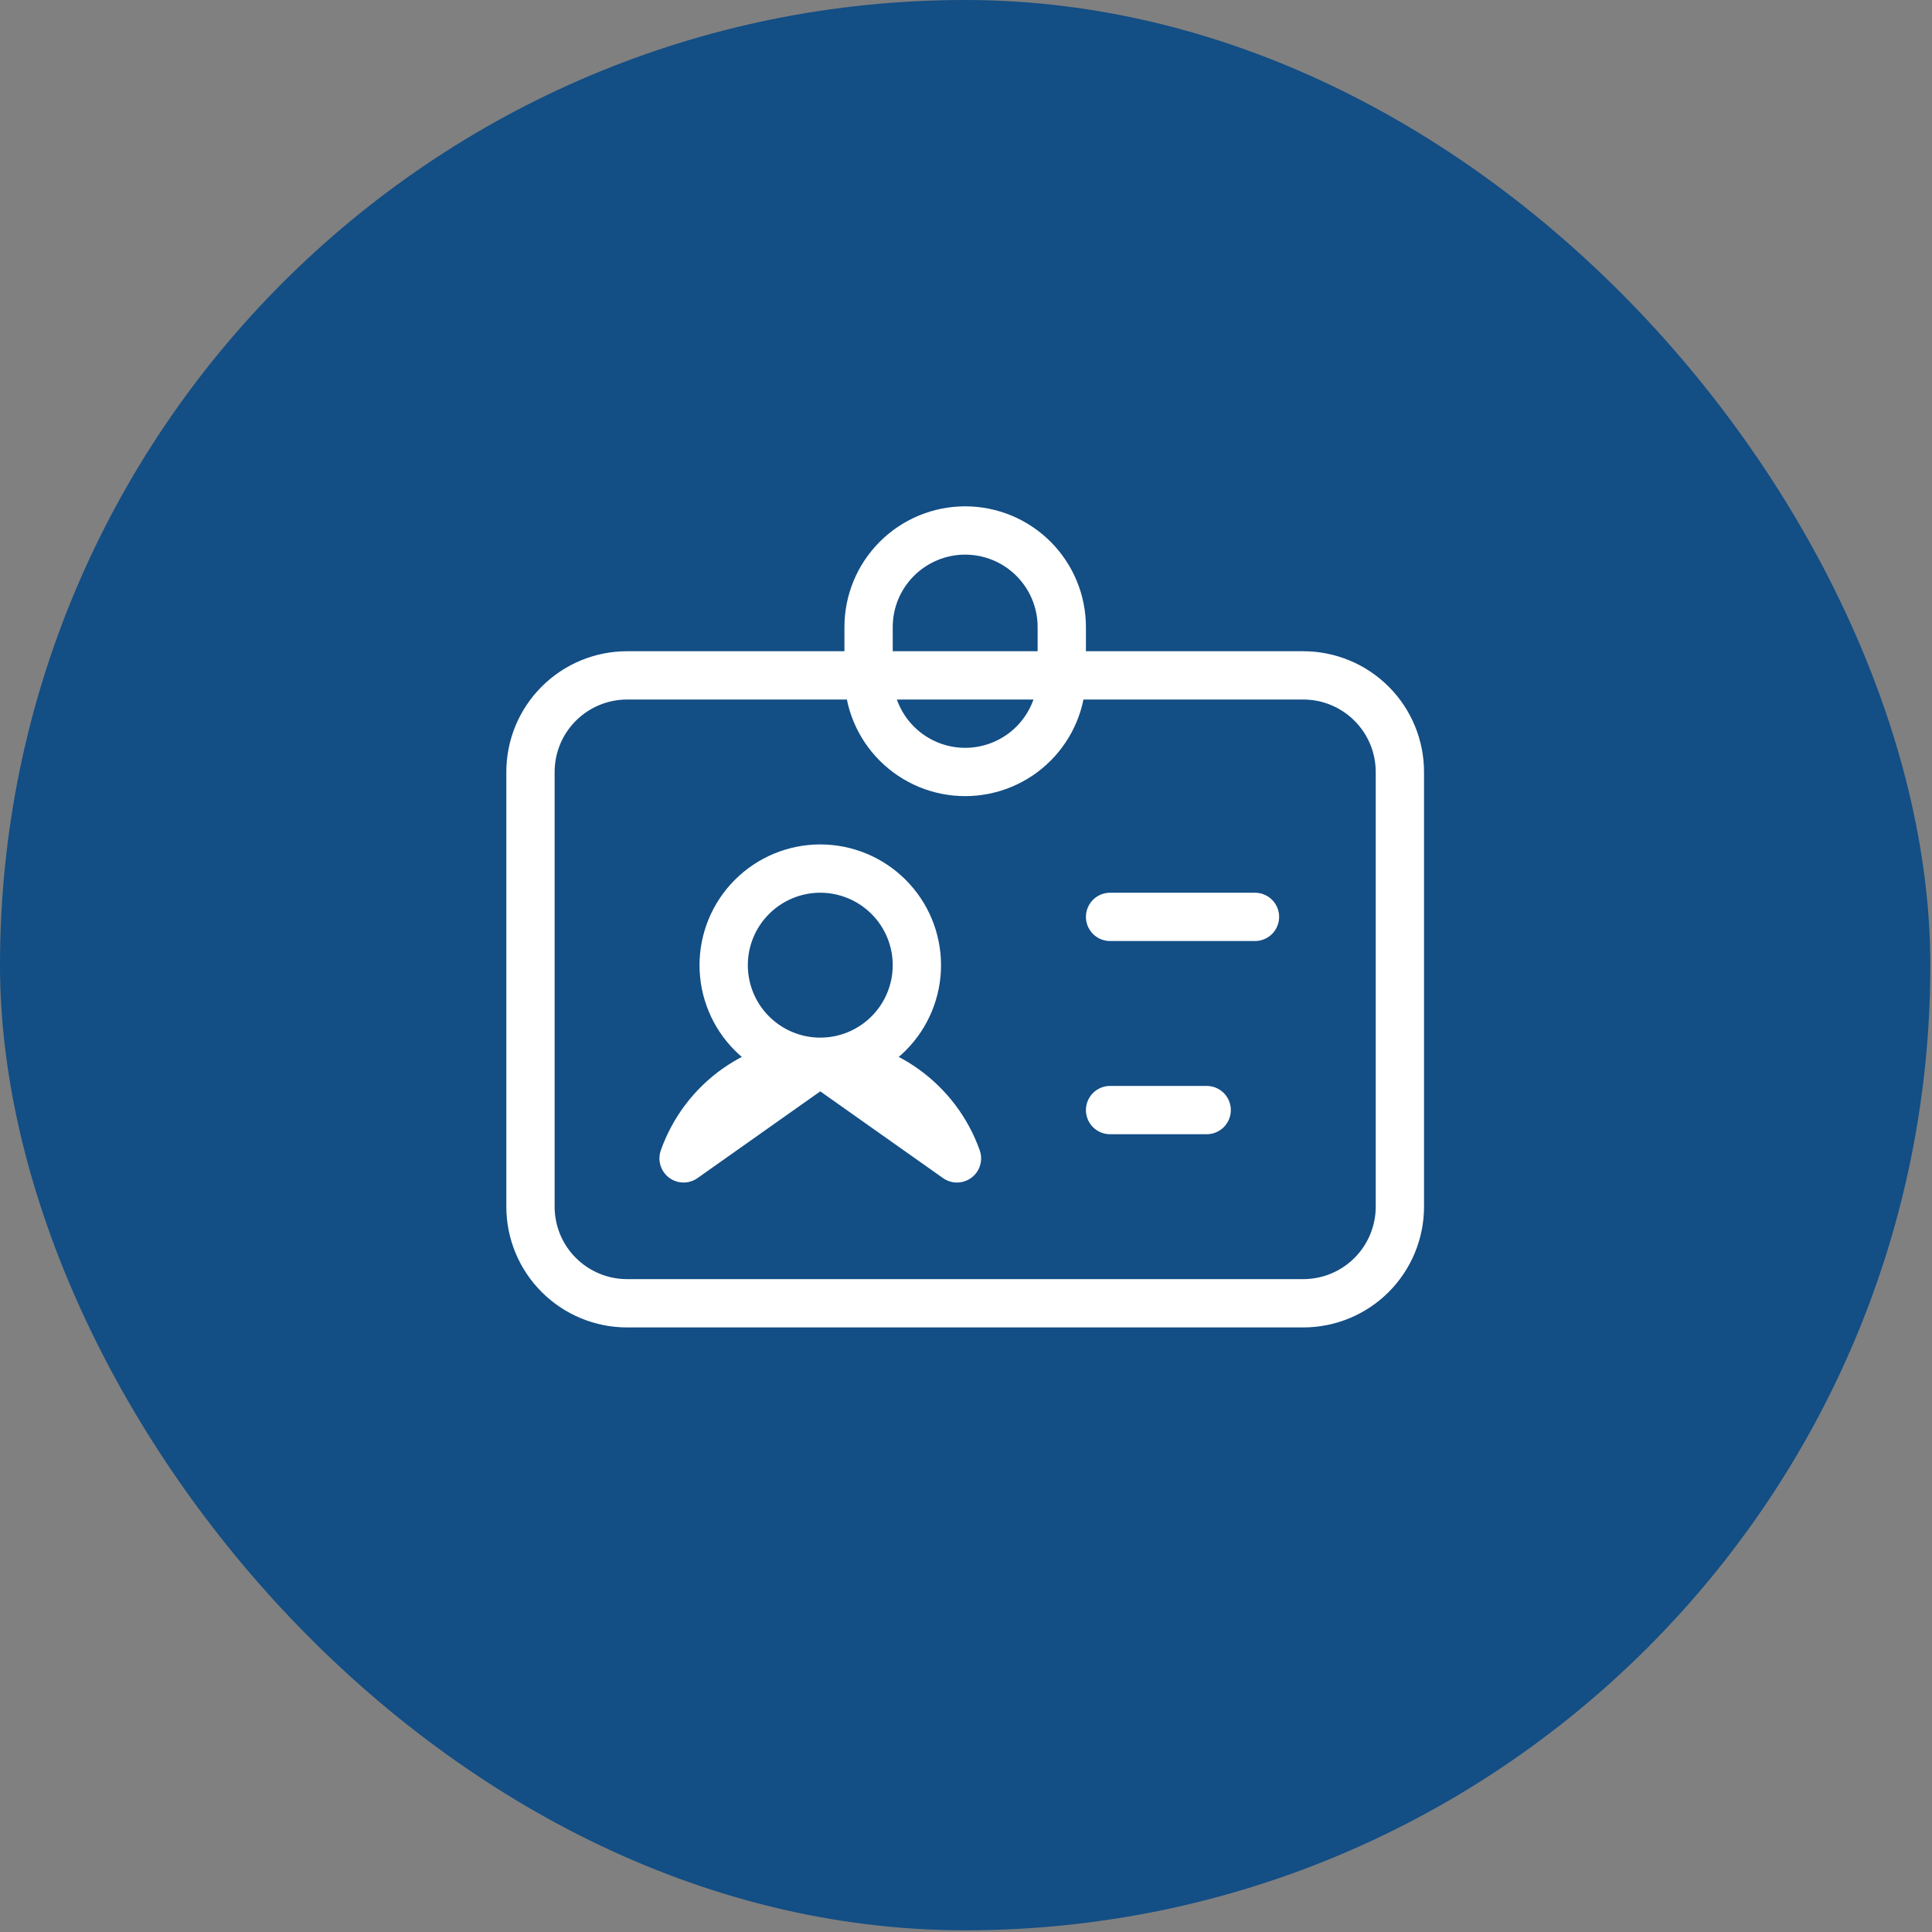 <svg width="40" height="40" viewBox="0 0 40 40" fill="none" xmlns="http://www.w3.org/2000/svg">
<rect x="0" y="0" width="40" height="40" fill="#808080" stroke="none"/>
<rect width="39.965" height="39.965" rx="19.983" fill="#134E85"/>
<path d="M22.983 22.983H24.983M17.983 13.983H12.983C12.452 13.983 11.944 14.194 11.569 14.569C11.193 14.944 10.983 15.452 10.983 15.983V24.983C10.983 25.513 11.193 26.022 11.569 26.397C11.944 26.772 12.452 26.983 12.983 26.983H26.983C27.513 26.983 28.022 26.772 28.397 26.397C28.772 26.022 28.983 25.513 28.983 24.983V15.983C28.983 15.452 28.772 14.944 28.397 14.569C28.022 14.194 27.513 13.983 26.983 13.983H21.983H17.983ZM17.983 13.983V12.983C17.983 12.452 18.193 11.944 18.569 11.569C18.944 11.194 19.452 10.983 19.983 10.983C20.513 10.983 21.022 11.194 21.397 11.569C21.772 11.944 21.983 12.452 21.983 12.983V13.983H17.983ZM17.983 13.983C17.983 14.513 18.193 15.022 18.569 15.397C18.944 15.772 19.452 15.983 19.983 15.983C20.513 15.983 21.022 15.772 21.397 15.397C21.772 15.022 21.983 14.513 21.983 13.983H17.983ZM16.983 21.983C17.513 21.983 18.022 21.772 18.397 21.397C18.772 21.022 18.983 20.513 18.983 19.983C18.983 19.452 18.772 18.944 18.397 18.569C18.022 18.194 17.513 17.983 16.983 17.983C16.452 17.983 15.944 18.194 15.569 18.569C15.193 18.944 14.983 19.452 14.983 19.983C14.983 20.513 15.193 21.022 15.569 21.397C15.944 21.772 16.452 21.983 16.983 21.983ZM16.983 21.983C18.289 21.983 19.4 22.818 19.813 23.983L16.983 21.983ZM16.983 21.983C16.362 21.983 15.757 22.175 15.25 22.533C14.743 22.891 14.36 23.398 14.153 23.983L16.983 21.983ZM22.983 18.983H25.983H22.983Z" stroke="white" stroke-linecap="round" stroke-linejoin="round"/>
</svg>
